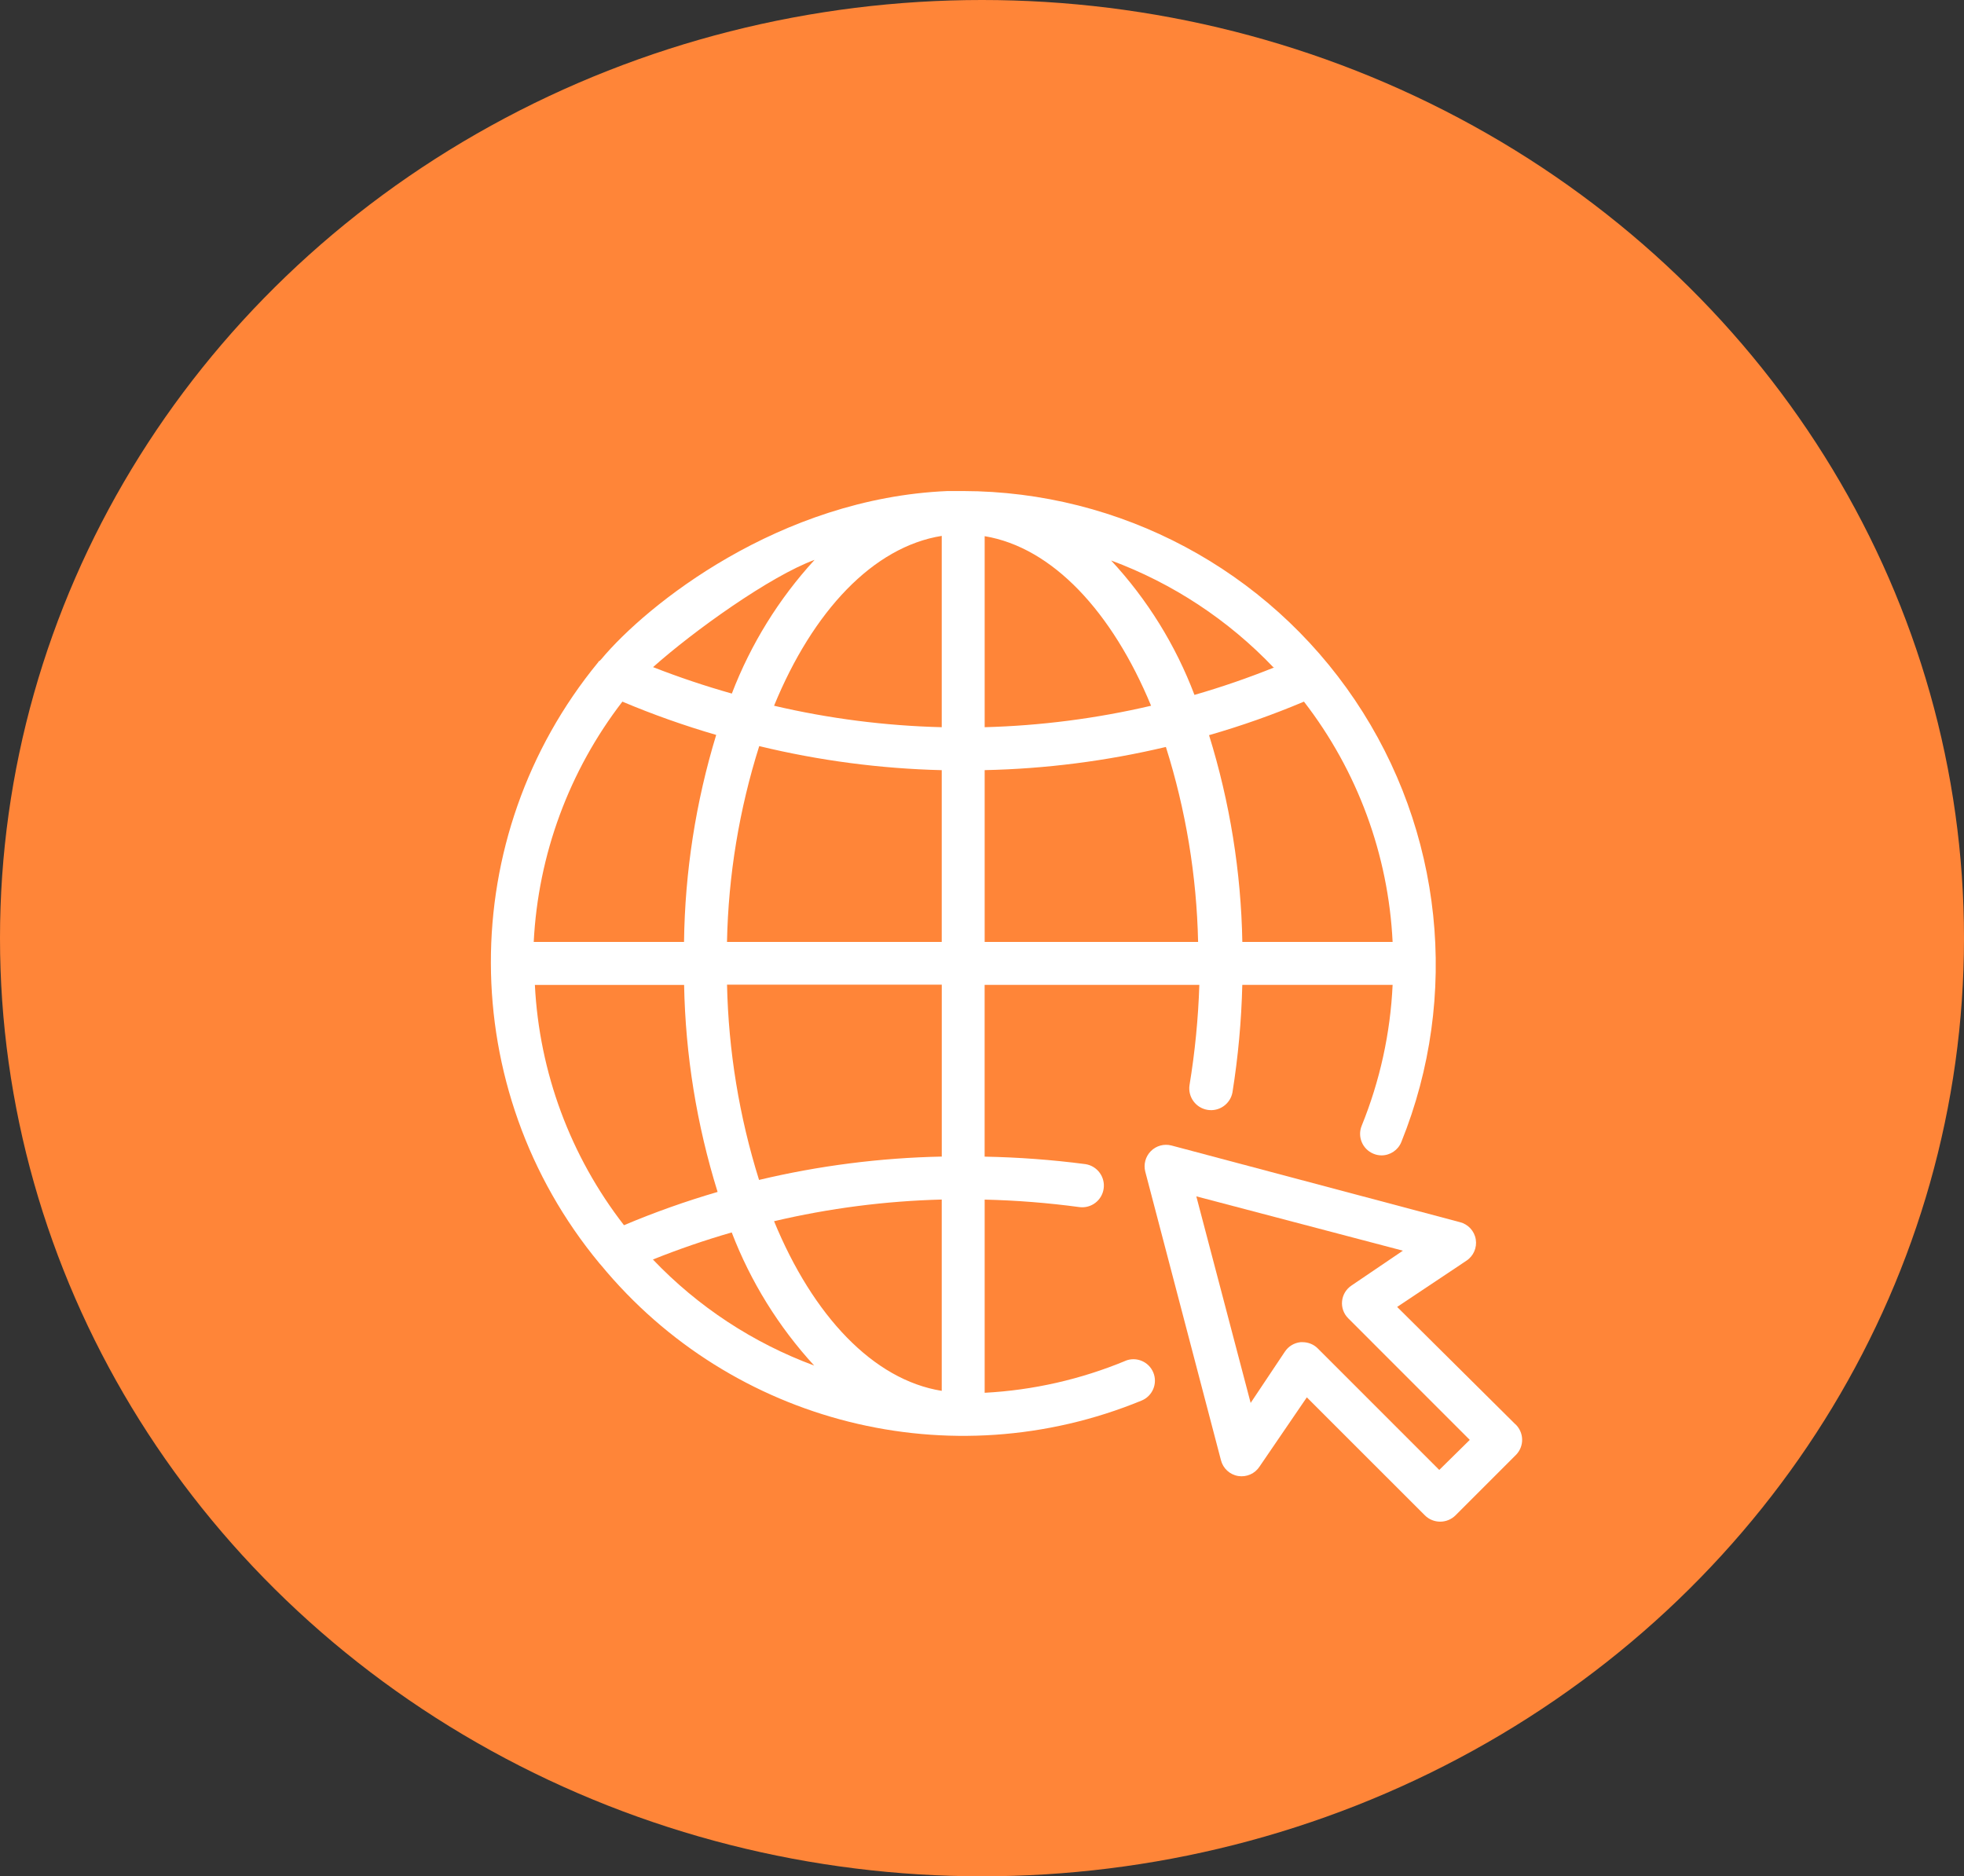 <svg xmlns="http://www.w3.org/2000/svg" width="56" height="53.5" viewBox="0 0 56 53.5">
  <rect x="0" y="0" width="56" height="53.5" fill="#333333" stroke="none"/>
  <g>
    <ellipse cx="28" cy="26.75" fill="rgb(255,133,56)" rx="28" ry="26.75"/>
    <g>
      <path fill="rgb(255,255,255)" fill-rule="evenodd" d="M39.838 37.266l3.368 3.343.001-.002c.119.112.189.266.194.43.005.163-.056.322-.169.44l-1.733 1.733c-.241.237-.628.237-.869 0l-3.368-3.367-1.347 1.972c-.131.204-.371.31-.611.271-.239-.039-.432-.217-.491-.452L32.656 33.41c-.055-.21.006-.434.159-.588.154-.154.377-.215.587-.16l8.225 2.186c.235.059.413.252.452.491.039.239-.067.479-.271.611l-1.972 1.316zm-2.265 1.182l3.465 3.465.87-.857-3.465-3.466c-.13-.129-.195-.309-.176-.491.018-.182.118-.345.271-.446l1.463-.992-5.89-1.549 1.549 5.89.977-1.463c.101-.152.265-.251.447-.269h.061c.161.001.314.064.428.177z"/>
      <path fill="rgb(255,255,255)" fill-rule="evenodd" d="M32.093 38.801c-1.277.53-2.636.839-4.017.912v-5.508c.905.021 1.809.093 2.706.214.335.041.641-.194.687-.528.047-.334-.183-.644-.516-.697-.954-.125-1.915-.196-2.878-.214v-4.898h6.122c-.031.96-.125 1.918-.281 2.865-.047.334.181.644.514.699.332.055.648-.165.711-.496.162-1.015.256-2.04.281-3.068h4.286c-.064 1.379-.362 2.737-.882 4.017-.127.311.021.666.331.796.073.032.152.048.232.049.251 0.0.477-.152.569-.385 1.677-4.158 1.181-8.877-1.323-12.596-2.504-3.719-6.691-5.953-11.174-5.962h-.441c-4.804.203-8.586 3.251-9.873 4.792-.018.017-.034.034-.05.052-.019.003-.034.018-.039.036-4.096 4.986-4.08 12.176.036 17.144l.043.048c3.734 4.528 9.983 6.094 15.411 3.863.313-.127.465-.484.338-.797-.127-.313-.484-.465-.797-.338zM26.852 15.28v5.455c-1.61-.04-3.212-.245-4.781-.612 1.107-2.7 2.827-4.531 4.781-4.843zm1.224 5.455c1.598-.043 3.188-.248 4.745-.612-1.108-2.676-2.81-4.513-4.745-4.835v5.447zm-7.209-.959c.54-1.408 1.34-2.702 2.36-3.813-1.258.461-3.446 2.023-4.606 3.059.736.288 1.485.539 2.246.754zm13.191.038c.774-.223 1.536-.486 2.283-.787l-.03.003c-1.291-1.355-2.874-2.398-4.629-3.049 1.032 1.112 1.839 2.414 2.376 3.833zM15.218 26.858h4.286c.025-2.001.334-3.988.917-5.903-.909-.265-1.803-.581-2.675-.949-1.52 1.974-2.402 4.364-2.528 6.852zm24.491 0h-4.286c-.036-2-.356-3.985-.949-5.896.92-.264 1.824-.584 2.706-.956 1.525 1.971 2.407 4.363 2.528 6.852zm-12.857 0h-6.123c.038-1.896.348-3.776.919-5.584 1.705.413 3.45.643 5.204.686v4.898zm6.392-5.56c-1.694.402-3.427.624-5.168.661v4.898h6.086c-.041-1.887-.35-3.759-.919-5.56zM21.642 33.644c1.708-.407 3.455-.63 5.211-.666v-4.902h-6.123c.041 1.889.348 3.764.913 5.568zm-6.392-5.561h4.256c.038 2.003.36 3.99.955 5.903-.907.265-1.799.581-2.669.949-1.529-1.969-2.416-4.361-2.541-6.852zM26.852 39.658c-1.953-.312-3.674-2.143-4.781-4.837 1.568-.369 3.17-.576 4.781-.618v5.455zm-8.236-3.745c.736-.295 1.486-.553 2.248-.772.538 1.402 1.336 2.69 2.351 3.796-1.743-.645-3.316-1.679-4.599-3.025z"/>
    </g>
  </g>
</svg>
